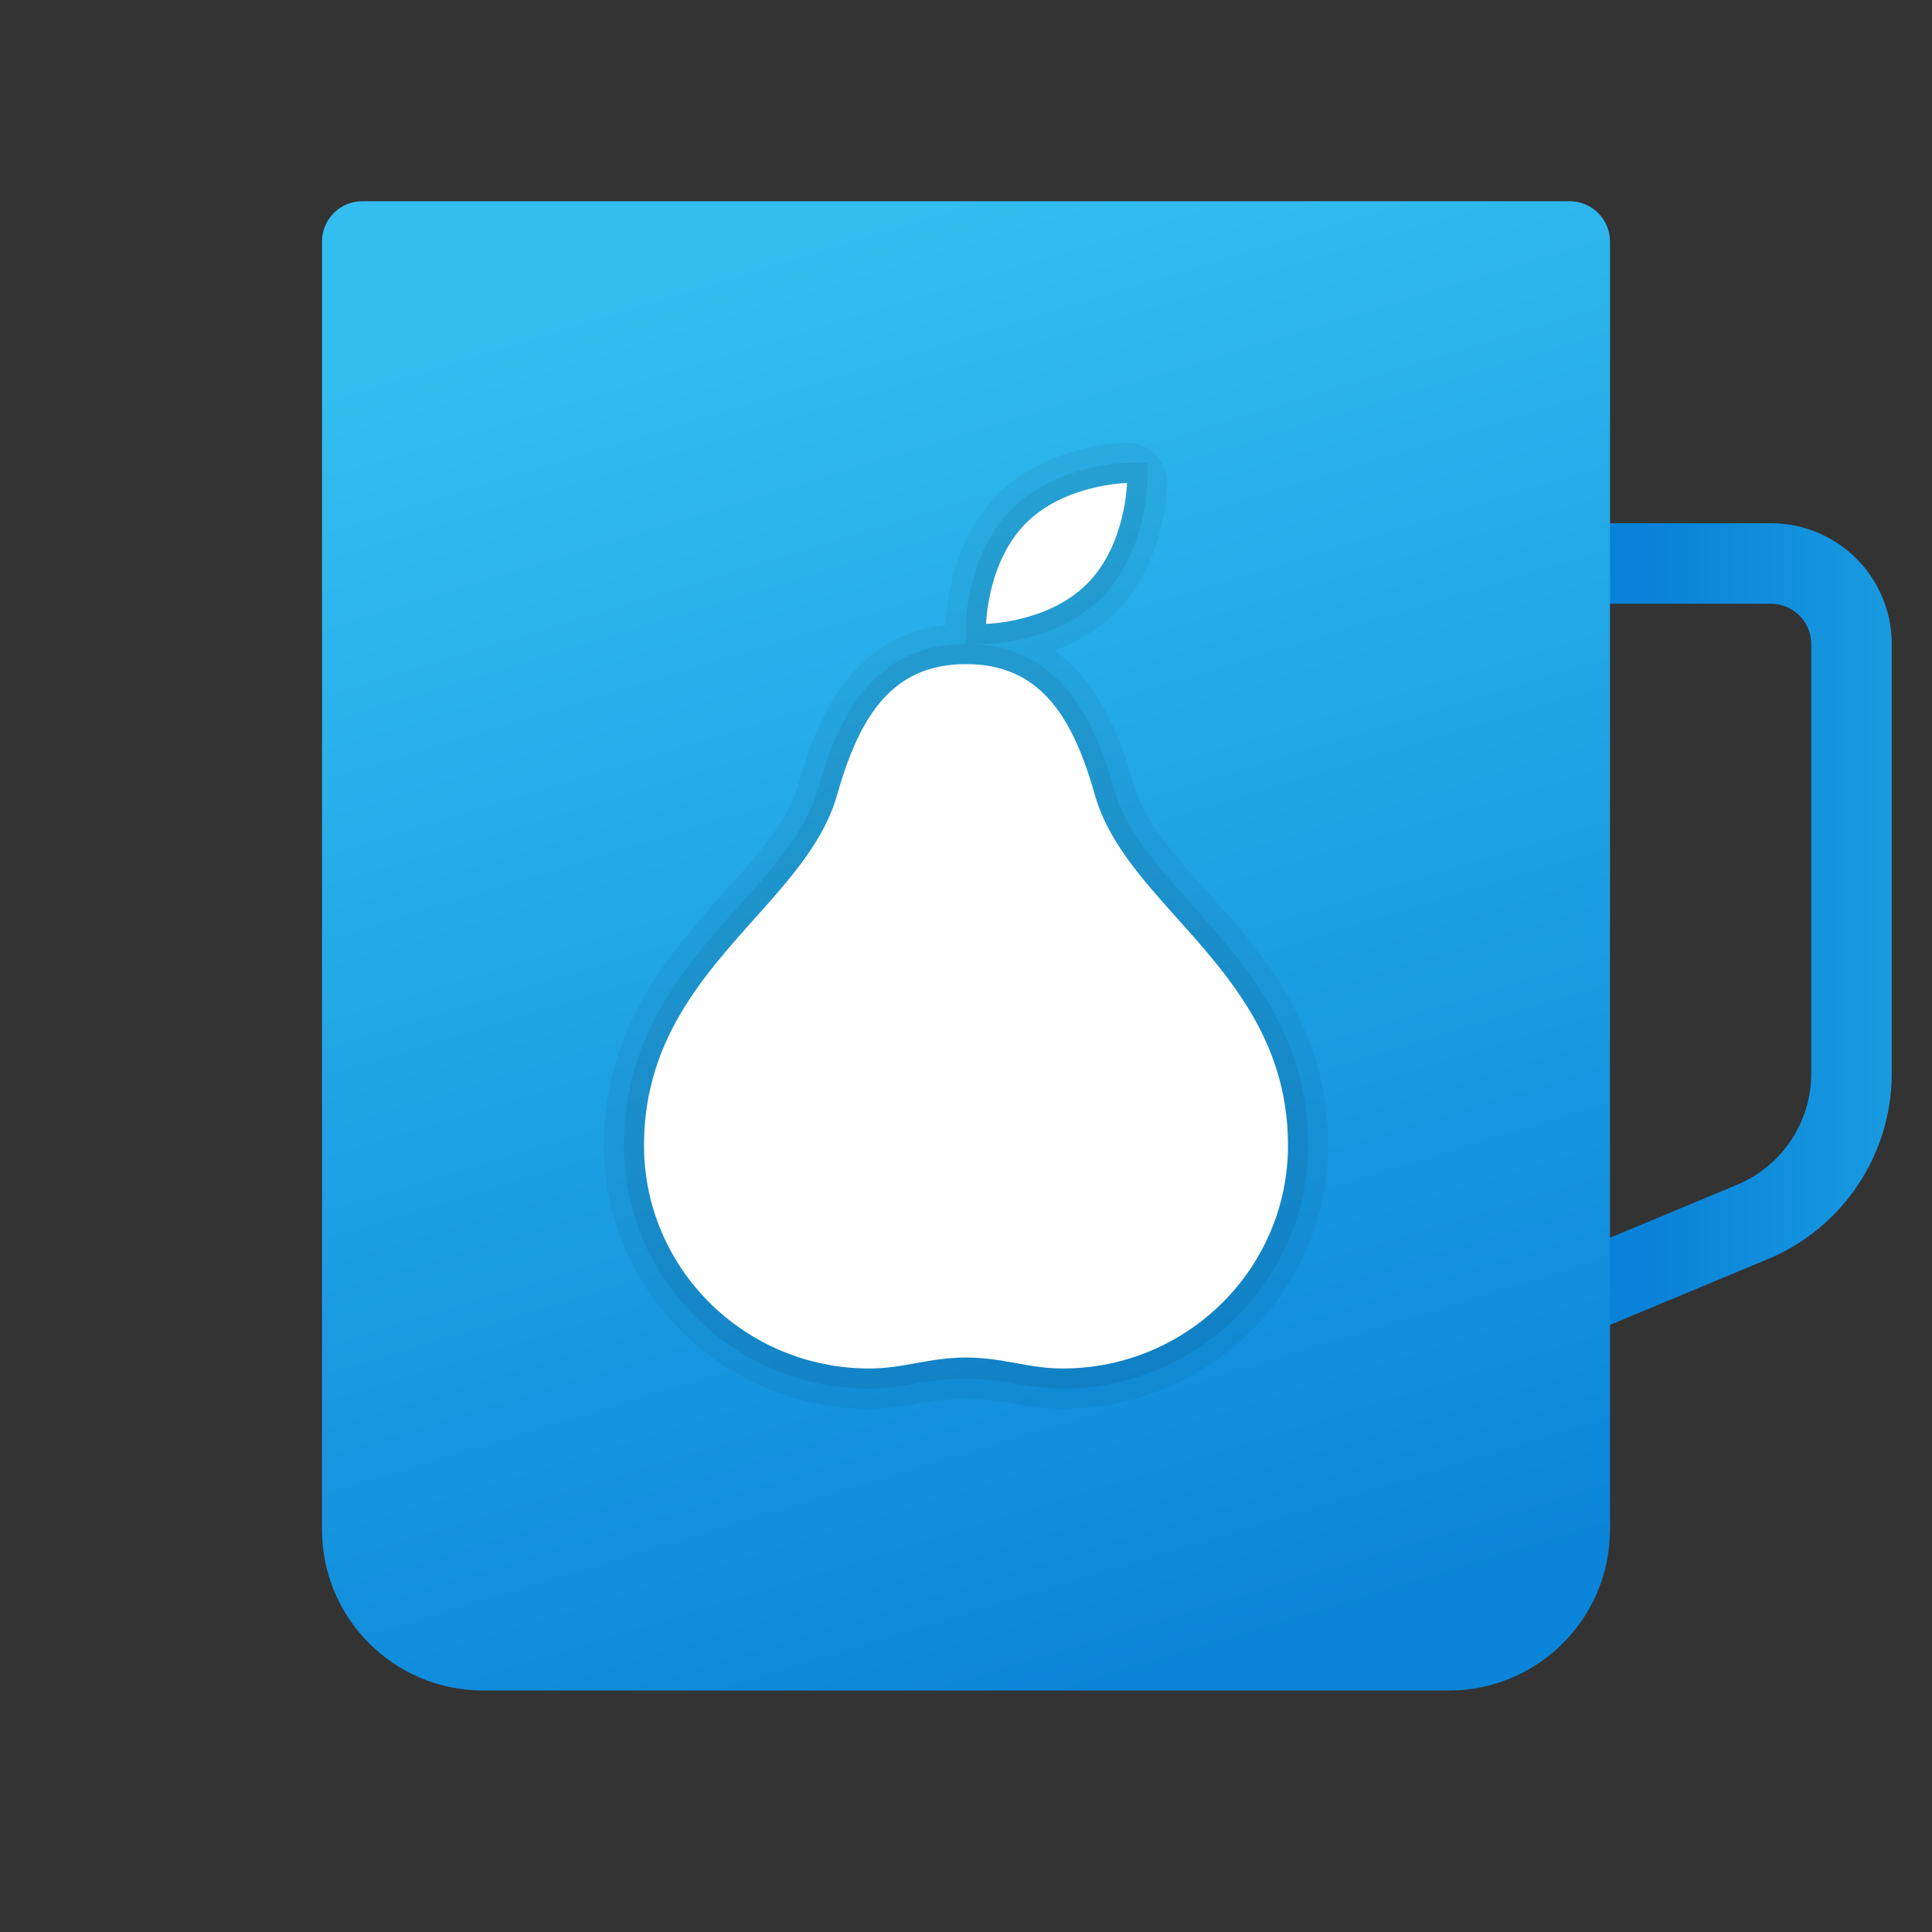 <svg xmlns="http://www.w3.org/2000/svg" viewBox="0 0 48 48"><rect x="0" y="0" width="48" height="48" fill="#333333" stroke="none"/><linearGradient id="qr3wO7lyD5gZZ4AHgQ5Oja" x1="47.046" x2="40.779" y1="366" y2="366" gradientTransform="matrix(1 0 0 -1 0 390)" gradientUnits="userSpaceOnUse"><stop offset="0" stop-color="#199ae0"/><stop offset="1" stop-color="#0782d8"/></linearGradient><path fill="url(#qr3wO7lyD5gZZ4AHgQ5Oja)" d="M44,15c0.551,0,1,0.449,1,1v10.667c0,1.215-0.725,2.302-1.846,2.769L37,32V15H44 M44,13h-9v22	l8.923-3.718C45.786,30.506,47,28.685,47,26.667V16C47,14.343,45.657,13,44,13L44,13z"/><linearGradient id="qr3wO7lyD5gZZ4AHgQ5Ojb" x1="19.107" x2="29.83" y1="383.827" y2="348.648" gradientTransform="matrix(1 0 0 -1 0 390)" gradientUnits="userSpaceOnUse"><stop offset="0" stop-color="#33bef0"/><stop offset="1" stop-color="#0a85d9"/></linearGradient><path fill="url(#qr3wO7lyD5gZZ4AHgQ5Ojb)" d="M39,5H9C8.448,5,8,5.448,8,6v32c0,2.209,1.791,4,4,4h24c2.209,0,4-1.791,4-4V6	C40,5.448,39.552,5,39,5z"/><path d="M31.83,24.472L31.83,24.472c-0.548-0.879-1.202-1.61-1.833-2.317	c-0.845-0.944-1.574-1.76-1.834-2.682c-0.319-1.132-0.846-2.511-1.962-3.311c0.507-0.19,1.05-0.486,1.512-0.948c0,0,0,0,0,0s0,0,0,0	c1.217-1.216,1.283-2.996,1.287-3.195c0.005-0.271-0.101-0.533-0.293-0.725c-0.191-0.192-0.434-0.291-0.725-0.293	c-0.199,0.004-1.979,0.07-3.195,1.287c-1.218,1.216-1.284,2.997-1.288,3.196c0,0.015,0,0.03,0,0.044	c-2.348,0.259-3.213,2.349-3.663,3.946c-0.26,0.921-0.989,1.737-1.834,2.682c-0.632,0.707-1.286,1.438-1.833,2.317	C15.383,25.736,15,27.04,15,28.456C15,32.064,17.961,35,21.6,35c0.513,0,0.947-0.079,1.331-0.148c0.704-0.128,1.435-0.128,2.139,0	C25.453,34.921,25.887,35,26.4,35c3.639,0,6.6-2.936,6.6-6.544C33,27.04,32.617,25.736,31.83,24.472z" opacity=".05"/><path d="M31.405,24.736c-0.524-0.843-1.164-1.557-1.782-2.248c-0.849-0.95-1.651-1.847-1.942-2.88	c-0.459-1.629-1.269-3.492-3.472-3.603L24.509,16c0.071-0.001,1.754-0.043,2.851-1.141c1.097-1.096,1.139-2.779,1.141-2.851	l0.009-0.518L27.991,11.5c-0.071,0.001-1.755,0.043-2.851,1.141c-1.097,1.096-1.139,2.779-1.141,2.851L23.991,16	c-2.355,0.005-3.2,1.93-3.673,3.608c-0.291,1.033-1.093,1.93-1.942,2.879c-0.618,0.691-1.257,1.405-1.782,2.248	c-0.737,1.183-1.095,2.4-1.095,3.72c0,3.333,2.736,6.044,6.1,6.044c0.468,0,0.861-0.071,1.242-0.14c0.749-0.136,1.567-0.136,2.316,0	c0.38,0.069,0.774,0.14,1.242,0.14c3.364,0,6.1-2.711,6.1-6.044C32.5,27.136,32.142,25.919,31.405,24.736z" opacity=".07"/><path fill="#fff" d="M27.006,14.506C26.04,15.473,24.5,15.5,24.5,15.5s0.027-1.54,0.994-2.506C26.46,12.027,28,12,28,12	S27.973,13.54,27.006,14.506z M30.981,25c-1.241-1.994-3.24-3.336-3.781-5.256C26.621,17.686,25.767,16.5,24,16.5	s-2.621,1.186-3.2,3.244c-0.541,1.92-2.539,3.263-3.781,5.256C16.423,25.957,16,27.062,16,28.456C16,31.518,18.507,34,21.6,34	c0.862,0,1.469-0.272,2.4-0.272S25.538,34,26.4,34c3.093,0,5.6-2.482,5.6-5.544C32,27.062,31.577,25.957,30.981,25z"/></svg>